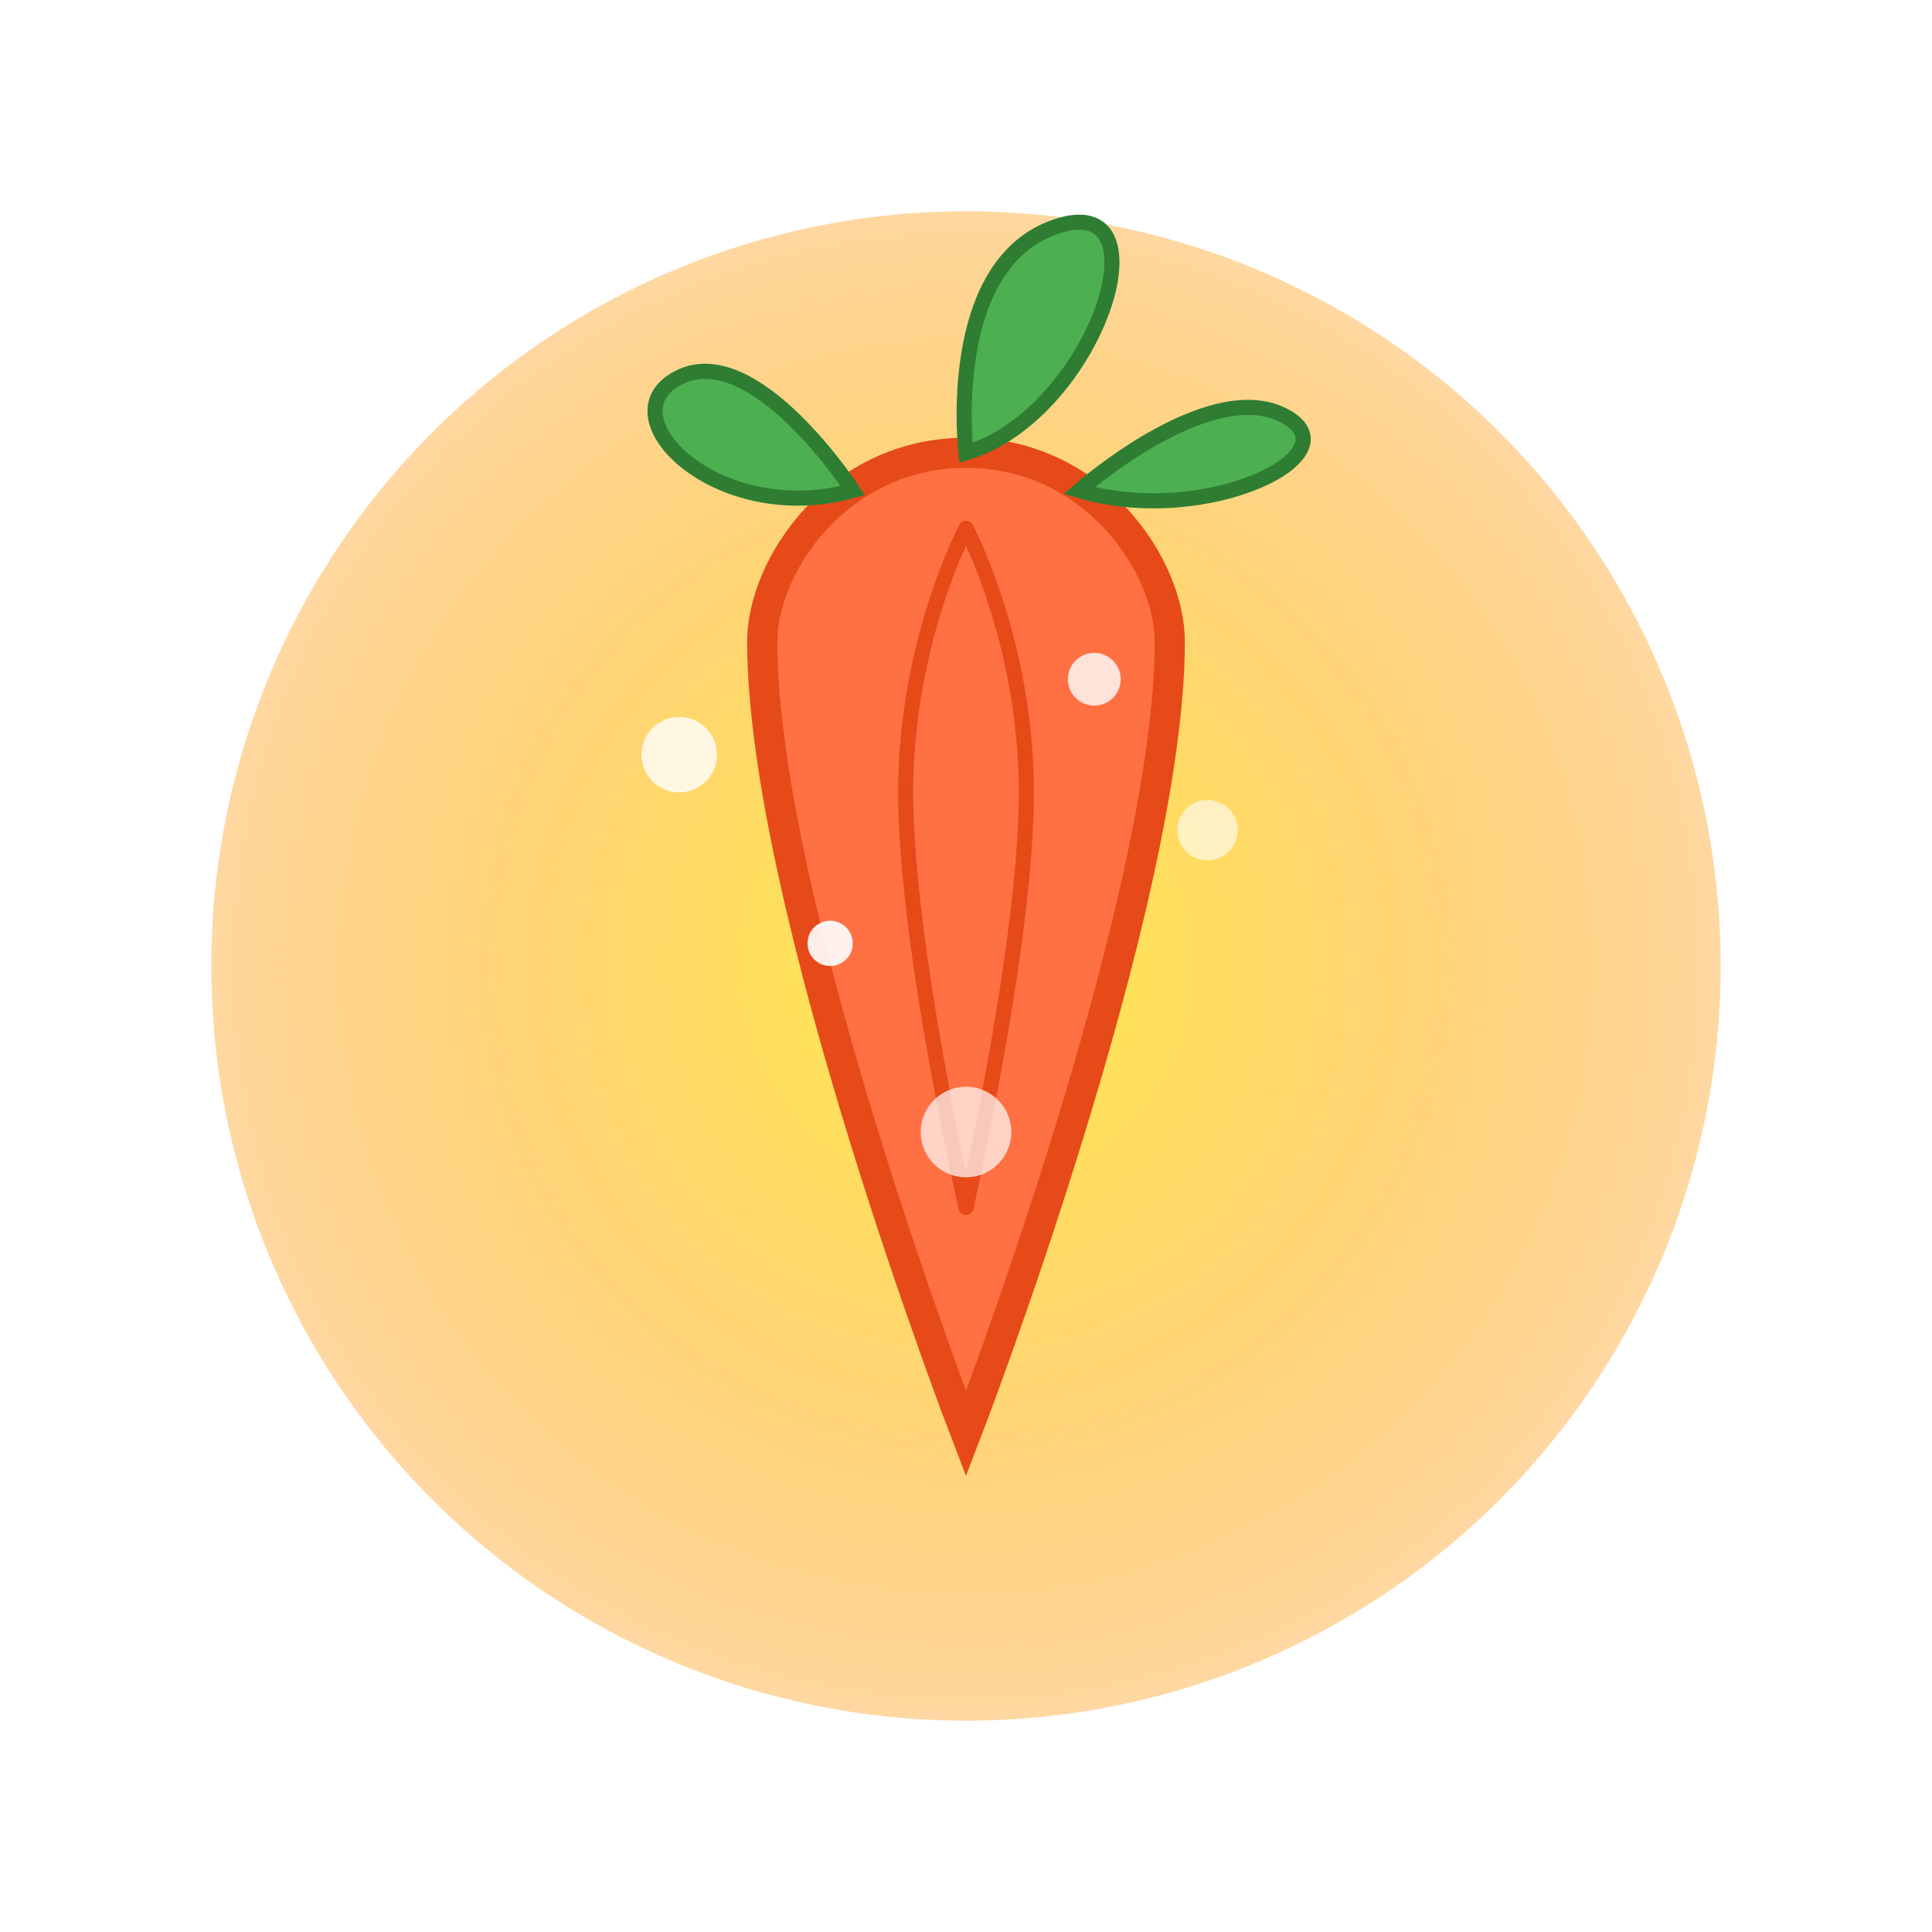 <?xml version="1.0" encoding="UTF-8"?>
<svg width="512" height="512" viewBox="0 0 512 512" fill="none" xmlns="http://www.w3.org/2000/svg">
  <!-- Background flash effect -->
  <defs>
    <radialGradient id="flashGradient" cx="50%" cy="50%" r="70%" fx="50%" fy="50%">
      <stop offset="0%" stop-color="#FFEB3B" stop-opacity="0.9"/>
      <stop offset="70%" stop-color="#FF9800" stop-opacity="0.4"/>
      <stop offset="100%" stop-color="#FF5722" stop-opacity="0"/>
    </radialGradient>
    <filter id="glow" x="-20%" y="-20%" width="140%" height="140%">
      <feGaussianBlur stdDeviation="15" result="blur"/>
      <feComposite in="SourceGraphic" in2="blur" operator="over"/>
    </filter>
  </defs>
  
  <!-- Flash background -->
  <circle cx="256" cy="256" r="200" fill="url(#flashGradient)" filter="url(#glow)"/>
  
  <!-- Carrot body -->
  <path d="M256 120C290 120 310 150 310 170C310 240 256 380 256 380C256 380 202 240 202 170C202 150 222 120 256 120Z" fill="#FF7043" stroke="#E64A19" stroke-width="8"/>
  
  <!-- Carrot details/texture -->
  <path d="M256 140C256 140 240 170 240 210C240 250 256 320 256 320M256 140C256 140 272 170 272 210C272 250 256 320 256 320" stroke="#E64A19" stroke-width="4" stroke-linecap="round"/>
  
  <!-- Carrot top leaves -->
  <path d="M226 130C226 130 200 90 180 100C160 110 190 140 226 130Z" fill="#4CAF50" stroke="#2E7D32" stroke-width="4"/>
  <path d="M256 120C256 120 250 70 280 60C310 50 290 110 256 120Z" fill="#4CAF50" stroke="#2E7D32" stroke-width="4"/>
  <path d="M286 130C286 130 320 100 340 110C360 120 320 140 286 130Z" fill="#4CAF50" stroke="#2E7D32" stroke-width="4"/>
  
  <!-- Sparkle effects -->
  <circle cx="180" cy="200" r="10" fill="white" opacity="0.8"/>
  <circle cx="320" cy="220" r="8" fill="white" opacity="0.6"/>
  <circle cx="256" cy="300" r="12" fill="white" opacity="0.7"/>
  <circle cx="220" cy="250" r="6" fill="white" opacity="0.9"/>
  <circle cx="290" cy="180" r="7" fill="white" opacity="0.8"/>
</svg>

